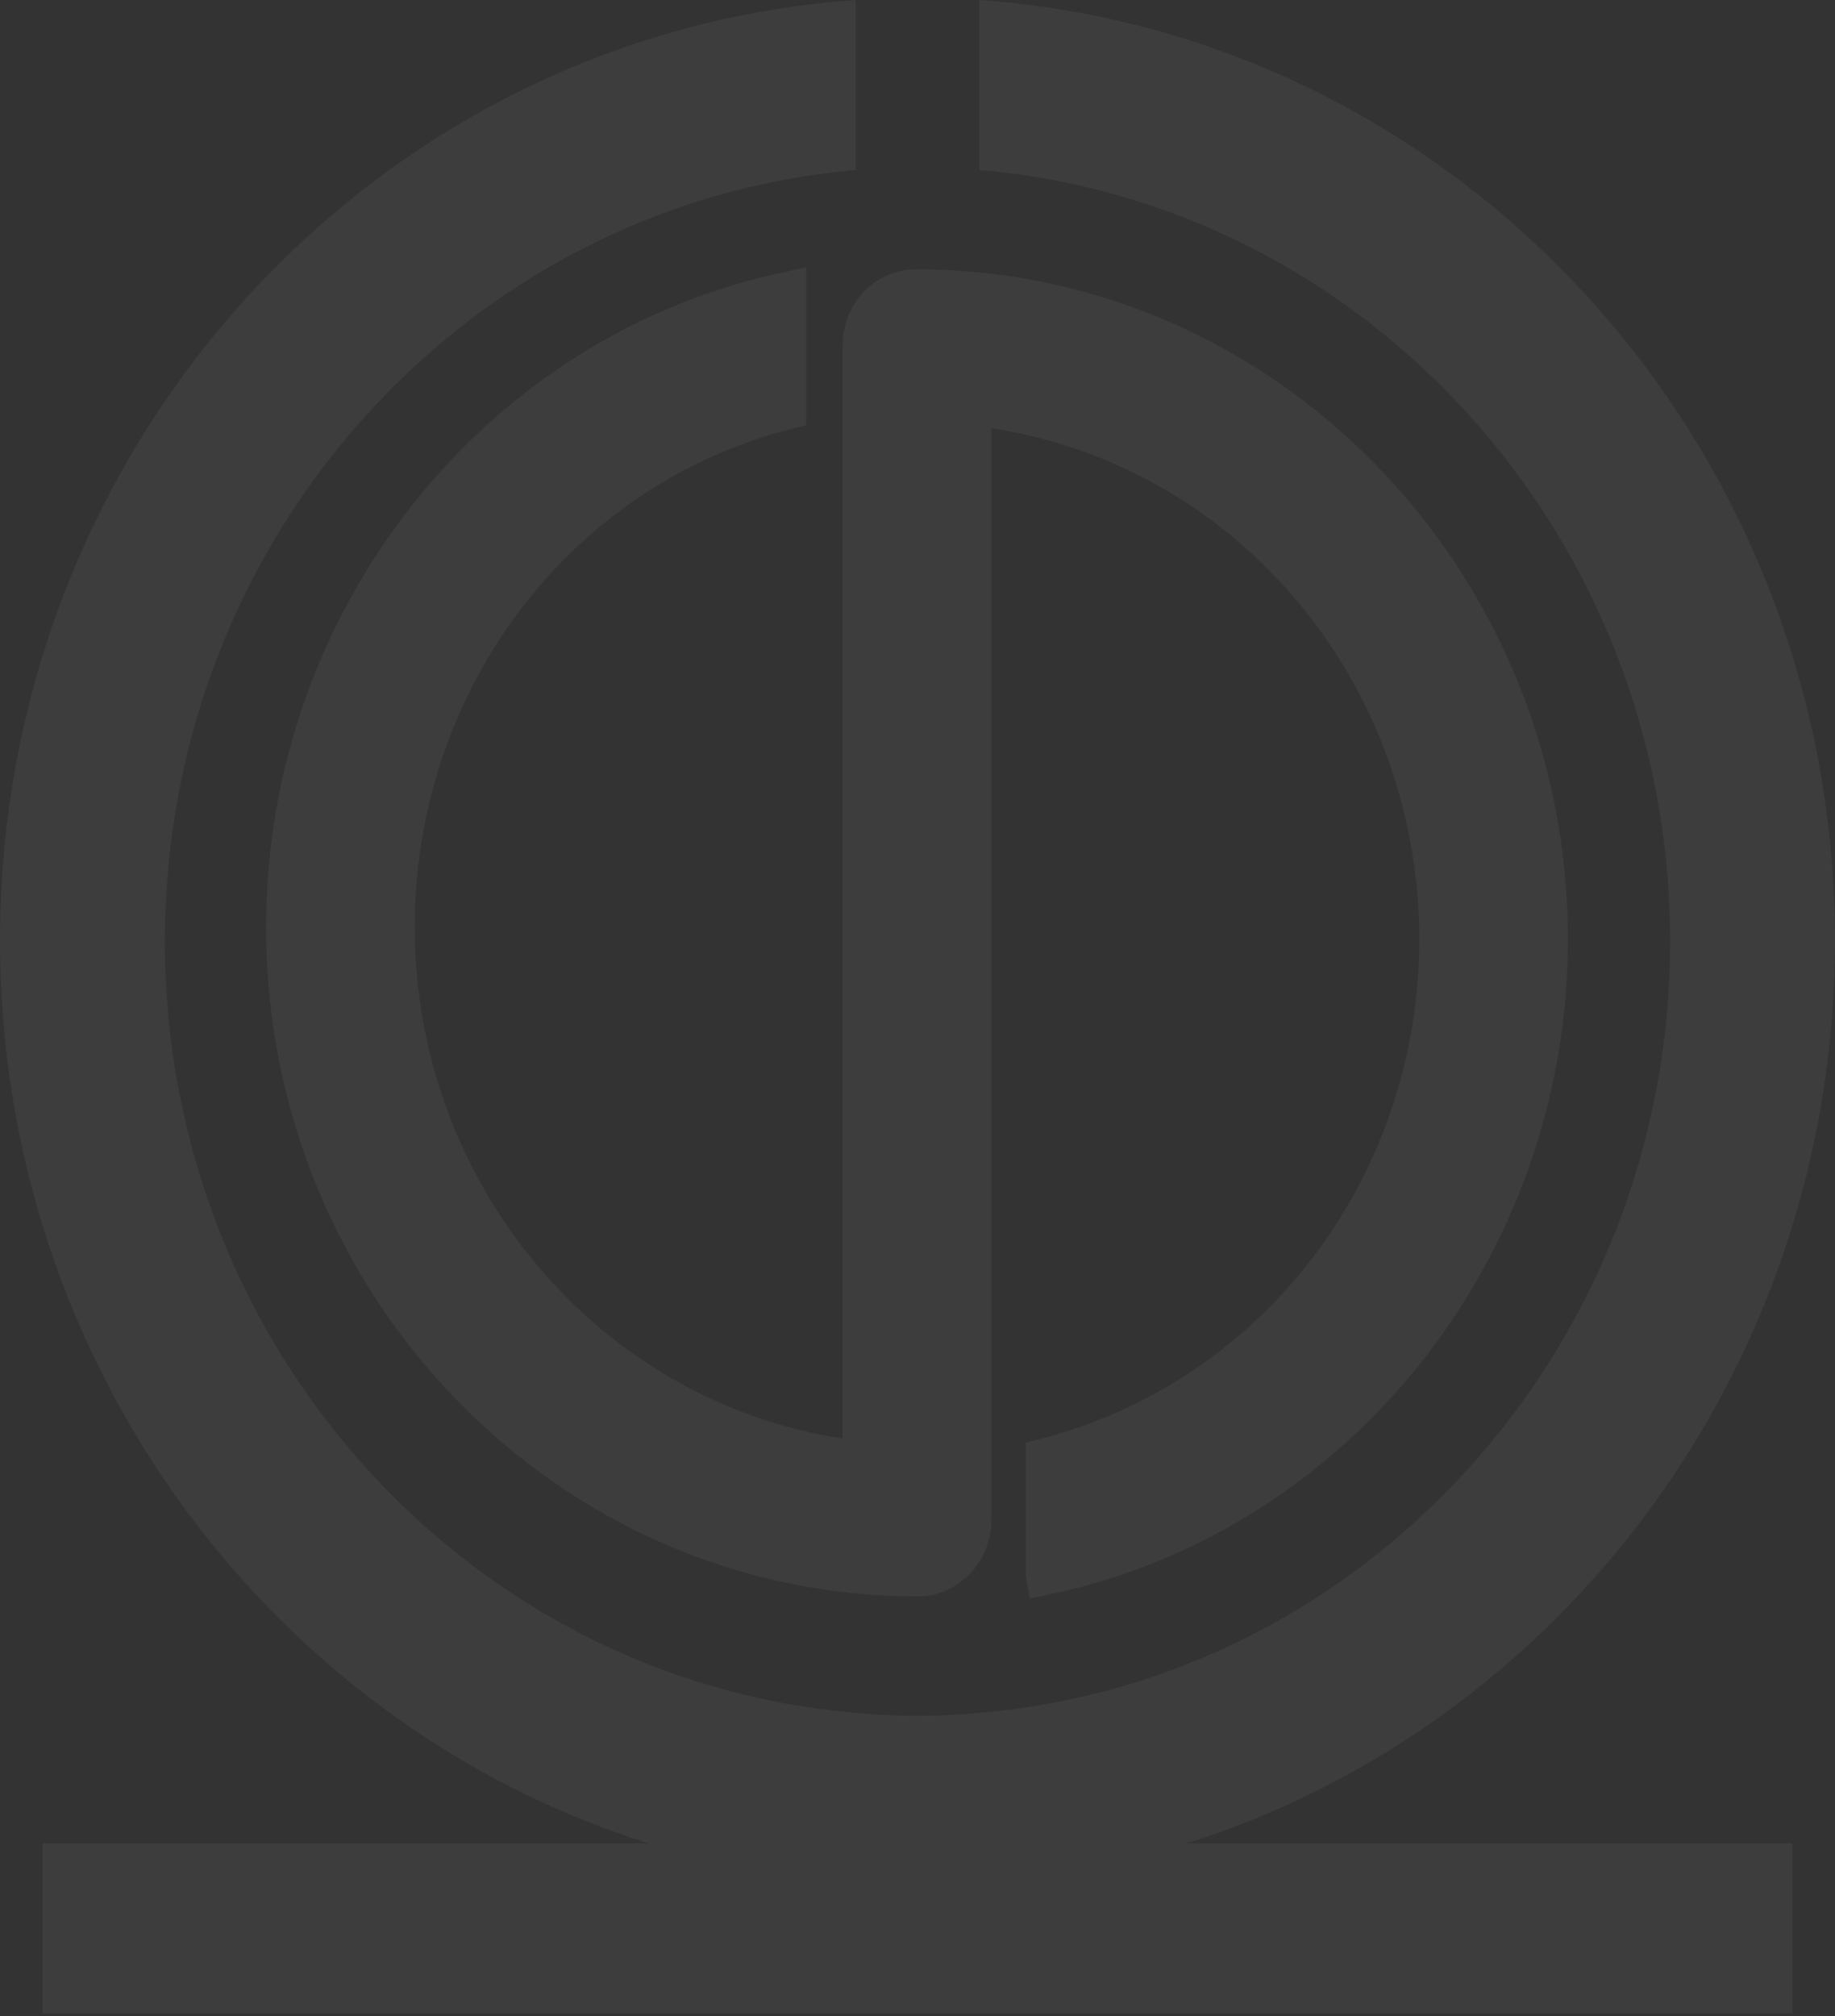 <svg width="284" height="312" viewBox="0 0 284 312" fill="none" xmlns="http://www.w3.org/2000/svg">
<rect x="0" y="0" width="284" height="312" fill="#333333" stroke="none"/>
<path d="M130.415 222.59C92.527 216.795 64.19 183.117 64.19 143.488C64.19 106.678 88.3 74.88 122.9 66.265L124.779 65.795V41.359L121.96 41.986C75.149 51.541 41.176 94.303 41.176 143.488C41.176 200.661 86.421 247.026 142 247.026C148.263 247.026 153.429 241.7 153.429 235.278V66.265C191.473 72.061 219.654 105.581 219.654 145.368C219.654 182.178 195.387 213.975 160.631 222.747L158.752 223.217V243.893L159.379 247.339L161.727 246.869C208.695 237.314 242.669 194.552 242.669 145.368C242.669 88.194 197.423 41.673 141.844 41.673C135.425 41.673 130.415 46.842 130.415 53.577V222.434V222.59Z" fill="white" fill-opacity="0.05"/>
<path d="M284 145.517C284 68.138 225.447 5.169 151.55 0V26.315C211.356 31.328 258.481 82.862 258.481 145.674C258.481 208.486 211.356 260.02 151.55 265.033C148.419 265.346 145.288 265.503 142 265.503C138.712 265.503 135.581 265.346 132.45 265.033C72.644 260.02 25.519 208.486 25.519 145.674C25.519 82.862 72.644 31.484 132.45 26.315V0C58.553 5.169 0 68.138 0 145.517C0 211.306 42.271 266.913 100.355 285.239H6.575V311.555H277.425V285.239H183.645C241.729 266.913 284 211.306 284 145.517Z" fill="white" fill-opacity="0.05"/>
</svg>
